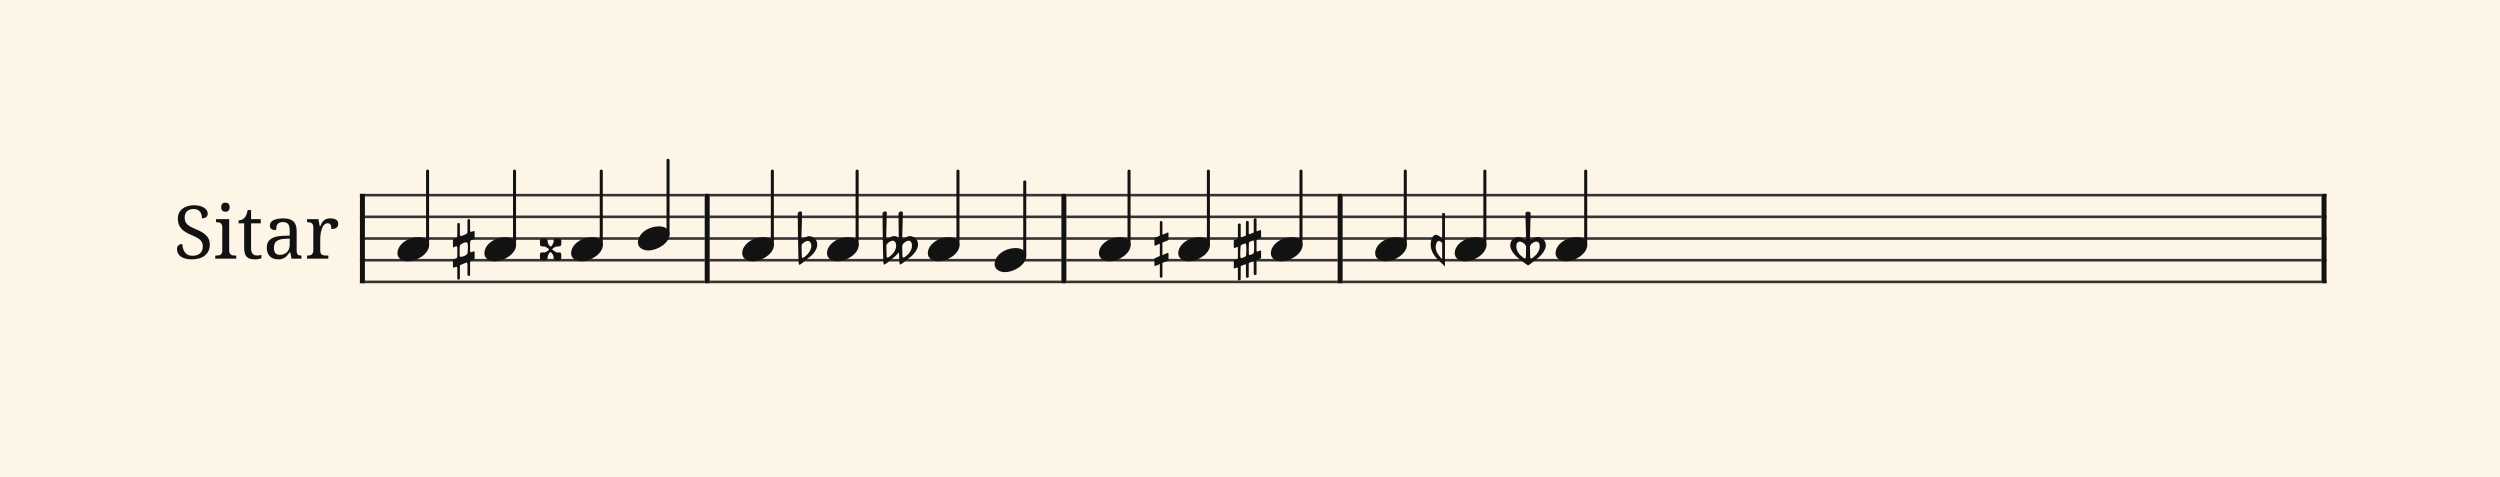 <svg xmlns="http://www.w3.org/2000/svg" version="1.1" xmlns:xlink="http://www.w3.org/1999/xlink" width="980" height="187" viewBox="0 0 980 187" shape-rendering="geometricPrecision" data-left="0" data-right="980" data-top="0" data-bottom="187"><g data-name="page" data-interval-between-stave-lines="8.5" data-font-color="#121212" data-left="0" data-right="980" data-top="0" data-bottom="187"><rect width="980" height="187" stroke="transparent" stroke-width="0.425" stroke-linejoin="" stroke-linecap="" fill="#FDF5E6" vector-effect="none" data-name="page-background" data-left="0" data-right="980" data-top="0" data-bottom="187"></rect><g data-name="pageWithoutBorder" data-left="0" data-right="980" data-top="62.815" data-bottom="111.00999999999999"><g data-name="measures" data-left="68" data-right="912" data-top="62.815" data-bottom="111.00999999999999" transform="translate(68, 0)"><g data-name="measure" ref-ids="measure-1,measure-1-1,line-1,every-measure-including-index-0,first-measure-including-index-0" pointer-events="painted" data-left="68" data-right="278.19499999999994" data-top="62.815" data-bottom="111.00999999999999"><g data-name="combinedInstrumentTitles" data-left="69.38" data-right="132.59" data-top="79.4299999999993" data-bottom="101.67"><path data-name="text" fill="#121212" d="M7.14 104.99L7.14 104.99Q5.73 104.99 4.65 104.70Q3.57 104.40 2.84 103.87Q2.12 103.34 1.75 102.59Q1.38 101.83 1.38 100.93L1.38 100.93Q1.38 100.05 1.93 99.52Q2.47 98.98 3.47 98.98L3.47 98.98Q3.51 99.89 3.75 100.72Q3.98 101.55 4.45 102.19Q4.91 102.82 5.63 103.20Q6.35 103.58 7.37 103.58L7.37 103.58Q9.31 103.58 10.41 102.64Q11.50 101.71 11.50 99.94L11.50 99.94Q11.50 99.15 11.27 98.54Q11.05 97.94 10.53 97.42Q10.00 96.91 9.15 96.44Q8.30 95.96 7.03 95.44L7.03 95.44Q5.69 94.89 4.68 94.26Q3.68 93.63 3.02 92.86Q2.36 92.10 2.03 91.15Q1.71 90.21 1.71 89.02L1.71 89.02Q1.71 87.78 2.18 86.80Q2.65 85.83 3.50 85.16Q4.35 84.49 5.50 84.14Q6.66 83.78 8.03 83.78L8.03 83.78Q9.33 83.78 10.33 84.05Q11.33 84.32 12.02 84.77Q12.71 85.22 13.07 85.81Q13.43 86.39 13.43 87.03L13.43 87.03Q13.43 87.96 12.82 88.43Q12.21 88.91 11.16 88.91L11.16 88.91Q11.16 88.23 11.00 87.57Q10.84 86.92 10.46 86.40Q10.08 85.89 9.45 85.56Q8.83 85.24 7.92 85.24L7.92 85.24Q7.08 85.24 6.43 85.47Q5.77 85.70 5.32 86.13Q4.87 86.56 4.63 87.17Q4.39 87.78 4.39 88.53L4.39 88.53Q4.39 89.39 4.61 90.04Q4.84 90.70 5.37 91.23Q5.90 91.76 6.76 92.23Q7.62 92.70 8.88 93.21L8.88 93.21Q10.15 93.73 11.14 94.31Q12.14 94.89 12.83 95.60Q13.52 96.32 13.89 97.20Q14.25 98.08 14.25 99.19L14.25 99.19Q14.25 100.56 13.75 101.64Q13.25 102.72 12.32 103.47Q11.39 104.22 10.08 104.61Q8.76 104.99 7.14 104.99ZM16.38 103.50L16.76 103.50Q17.24 103.50 17.67 103.43Q18.10 103.37 18.43 103.17Q18.75 102.98 18.94 102.59Q19.13 102.20 19.13 101.56L19.13 101.56L19.13 92.41Q19.13 91.77 18.94 91.38Q18.75 91.00 18.43 90.78Q18.10 90.57 17.67 90.50Q17.24 90.43 16.76 90.43L16.76 90.43L16.68 90.43L16.68 89.22L21.84 89.22L21.84 101.42Q21.84 102.10 22.03 102.51Q22.23 102.92 22.54 103.14Q22.86 103.36 23.30 103.43Q23.74 103.50 24.22 103.50L24.22 103.50L24.60 103.50L24.60 104.71L16.38 104.71L16.38 103.50ZM18.73 84.53L18.73 84.53Q18.73 84.02 18.85 83.69Q18.98 83.35 19.21 83.14Q19.43 82.92 19.73 82.84Q20.02 82.75 20.38 82.75L20.38 82.75Q20.72 82.75 21.01 82.84Q21.31 82.92 21.53 83.14Q21.75 83.35 21.88 83.69Q22.01 84.02 22.01 84.53L22.01 84.53Q22.01 85.04 21.88 85.38Q21.75 85.72 21.53 85.93Q21.31 86.14 21.01 86.23Q20.72 86.32 20.38 86.32L20.38 86.32Q20.02 86.32 19.73 86.23Q19.43 86.14 19.21 85.93Q18.98 85.72 18.85 85.38Q18.73 85.04 18.73 84.53ZM32.63 103.47L32.63 103.47Q33.15 103.47 33.58 103.41Q34.02 103.36 34.47 103.27L34.47 103.27L34.47 104.54Q34.29 104.63 33.99 104.71Q33.70 104.80 33.35 104.86Q33.01 104.92 32.63 104.96Q32.24 104.99 31.91 104.99L31.91 104.99Q30.81 104.99 30.01 104.76Q29.22 104.53 28.72 104.01Q28.21 103.48 27.96 102.62Q27.71 101.76 27.71 100.52L27.71 100.52L27.71 90.87L25.51 90.87L25.51 89.71Q26.04 89.71 26.66 89.50Q27.29 89.29 27.77 88.79L27.77 88.79Q28.26 88.26 28.57 87.52Q28.87 86.78 29.10 85.66L29.10 85.66L30.42 85.66L30.42 89.22L34.21 89.22L34.21 90.87L30.42 90.87L30.42 100.61Q30.42 102.09 31.02 102.78Q31.62 103.47 32.63 103.47ZM39.38 100.52L39.38 100.52Q39.38 101.88 39.96 102.55Q40.53 103.22 41.73 103.22L41.73 103.22Q42.60 103.22 43.31 102.93Q44.03 102.65 44.53 102.13Q45.03 101.61 45.30 100.86Q45.57 100.11 45.57 99.19L45.57 99.19L45.57 96.85L43.72 96.94Q42.49 96.99 41.66 97.24Q40.84 97.49 40.33 97.93Q39.82 98.38 39.60 99.02Q39.38 99.67 39.38 100.52ZM42.88 90.37L42.88 90.37Q42.05 90.37 41.54 90.61Q41.02 90.84 40.73 91.26Q40.44 91.69 40.34 92.27Q40.25 92.84 40.25 93.52L40.25 93.52Q39.05 93.52 38.42 93.11Q37.79 92.70 37.79 91.70L37.79 91.70Q37.79 90.95 38.20 90.43Q38.61 89.91 39.32 89.58Q40.03 89.25 40.98 89.09Q41.92 88.93 43.00 88.93L43.00 88.93Q44.32 88.93 45.31 89.20Q46.30 89.46 46.96 90.05Q47.63 90.64 47.96 91.59Q48.29 92.55 48.29 93.93L48.29 93.93L48.29 101.42Q48.29 102.03 48.39 102.43Q48.49 102.82 48.70 103.06Q48.91 103.30 49.26 103.40Q49.60 103.50 50.08 103.50L50.08 103.50L50.17 103.50L50.17 104.71L46.26 104.71L45.81 102.23L45.57 102.23Q45.11 102.83 44.69 103.34Q44.27 103.85 43.76 104.22Q43.25 104.58 42.61 104.79Q41.97 104.99 41.06 104.99L41.06 104.99Q40.10 104.99 39.28 104.72Q38.45 104.44 37.85 103.87Q37.25 103.30 36.92 102.43Q36.58 101.56 36.58 100.38L36.58 100.38Q36.58 98.08 38.21 96.96Q39.85 95.85 43.17 95.75L43.17 95.75L45.57 95.67L45.57 93.93Q45.57 93.15 45.48 92.50Q45.40 91.84 45.11 91.37Q44.83 90.90 44.30 90.64Q43.77 90.37 42.88 90.37ZM60.71 103.50L60.71 104.71L52.37 104.71L52.37 103.50L52.45 103.50Q52.95 103.50 53.38 103.43Q53.81 103.36 54.12 103.14Q54.44 102.92 54.63 102.51Q54.82 102.10 54.82 101.42L54.82 101.42L54.82 92.41Q54.82 91.77 54.63 91.38Q54.44 91.00 54.12 90.78Q53.79 90.57 53.36 90.50Q52.93 90.43 52.45 90.43L52.45 90.43L52.37 90.43L52.37 89.22L56.81 89.22L57.36 92.08L57.50 92.08Q57.79 91.43 58.08 90.86Q58.38 90.29 58.81 89.86Q59.24 89.43 59.87 89.18Q60.51 88.93 61.47 88.93L61.47 88.93Q63.05 88.93 63.82 89.49Q64.59 90.04 64.59 91.04L64.59 91.04Q64.59 91.49 64.44 91.87Q64.29 92.25 63.97 92.53Q63.64 92.80 63.13 92.95Q62.63 93.10 61.89 93.10L61.89 93.10Q61.89 91.90 61.55 91.37Q61.21 90.84 60.37 90.84L60.37 90.84Q59.83 90.84 59.41 91.14Q58.99 91.45 58.67 91.95Q58.35 92.45 58.13 93.10Q57.91 93.75 57.78 94.43Q57.64 95.12 57.59 95.79Q57.53 96.47 57.53 97.02L57.53 97.02L57.53 101.56Q57.53 102.20 57.72 102.59Q57.91 102.98 58.24 103.17Q58.56 103.37 58.99 103.43Q59.42 103.50 59.90 103.50L59.90 103.50L60.71 103.50Z" text-value="Sitar" vector-effect="none" ref-ids="instrument-title-1-1" pointer-events="painted" data-left="69.38" data-right="132.59" data-top="79.4299999999993" data-bottom="101.67" transform="translate(0, -3.32)"></path></g><g data-name="startBarLine" ref-ids="opening-barline-1" pointer-events="painted" data-left="141.09" data-right="143.04500000000002" data-top="75.99" data-bottom="111.00999999999999"><g data-name="stavesPiece" data-left="141.09" data-right="143.04500000000002" data-top="75.99" data-bottom="111.00999999999999"><g data-name="stavePiece" data-left="141.09" data-right="143.04500000000002" data-top="75.99" data-bottom="111.00999999999999"><path d="M 0 -0.51 L 1.955 -0.51 L 1.955 0.51 L 0 0.51 L 0 -0.51 M 0 7.99 L 1.955 7.99 L 1.955 9.01 L 0 9.01 L 0 7.99 M 0 16.49 L 1.955 16.49 L 1.955 17.51 L 0 17.51 L 0 16.49 M 0 24.99 L 1.955 24.99 L 1.955 26.01 L 0 26.01 L 0 24.99 M 0 33.49 L 1.955 33.49 L 1.955 34.51 L 0 34.51 L 0 33.49" fill="#343434" fill-rule="evenodd" vector-effect="none" data-left="141.09" data-right="143.04500000000002" data-top="75.99" data-bottom="111.00999999999999" transform="translate(73.09, 76.5)"></path></g></g><polyline points="73.09 75.99 75.045 75.99 75.045 111.01 73.09 111.01" fill="#121212" fill-rule="evenodd" vector-effect="none" data-left="141.09" data-right="143.04500000000002" data-top="75.99" data-bottom="111.00999999999999"></polyline></g><g data-name="voicesWithStaveLines" data-left="143.04500000000002" data-right="276.23999999999995" data-top="62.815" data-bottom="111.00999999999999"><g data-name="stavesPiece" data-left="143.04500000000002" data-right="276.23999999999995" data-top="75.99" data-bottom="111.00999999999999"><g data-name="stavePiece" ref-ids="stave-lines-1-1,stave-1,stave-1-1,stave-1-1-1,stave-in-all-measures-on-line-1-1,all-staves-in-measure-1" pointer-events="painted" data-left="141.09" data-right="278.19499999999994" data-top="75.99" data-bottom="111.00999999999999"><path d="M 0 -0.51 L 133.195 -0.51 L 133.195 0.51 L 0 0.51 L 0 -0.51 M 0 7.99 L 133.195 7.99 L 133.195 9.01 L 0 9.01 L 0 7.99 M 0 16.49 L 133.195 16.49 L 133.195 17.51 L 0 17.51 L 0 16.49 M 0 24.99 L 133.195 24.99 L 133.195 26.01 L 0 26.01 L 0 24.99 M 0 33.49 L 133.195 33.49 L 133.195 34.51 L 0 34.51 L 0 33.49" fill="#343434" fill-rule="evenodd" vector-effect="none" data-left="143.04500000000002" data-right="276.23999999999995" data-top="75.99" data-bottom="111.00999999999999" transform="translate(75.045, 76.5)"></path></g></g><g data-name="voices" data-left="143.04500000000002" data-right="276.23999999999995" data-top="62.815" data-bottom="109.6075"><g data-name="voicesBody" data-left="143.04500000000002" data-right="276.23999999999995" data-top="62.815" data-bottom="109.6075"><g data-name="keysForCrossStaveUnit" data-left="177.555" data-right="186.055" data-top="85.8925" data-bottom="109.6075" transform="translate(-4.42, 0)"><g data-name="keysOnStave" data-left="177.555" data-right="186.055" data-top="85.8925" data-bottom="109.6075"><g data-name="key" data-left="177.555" data-right="186.055" data-top="85.8925" data-bottom="109.6075"><g data-name="sharpKeyShape" ref-ids="note-key-1-1-1-2-1" pointer-events="painted" data-left="177.555" data-right="186.055" data-top="85.8925" data-bottom="109.6075"><path d="M 0.255 22.865 C 0.425 22.865 1.02 22.525 1.19 22.44 C 1.19 22.44 1.19 22.44 1.275 22.44 C 1.53 22.44 1.7 22.78 1.7 23.035 L 1.7 26.435 C 1.7 26.775 1.53 27.115 1.36 27.2 C 1.105 27.285 0.425 27.54 0.425 27.54 C 0.17 27.625 0 27.88 0 28.135 L 0 30.515 C 0 30.77 0.085 30.855 0.255 30.855 C 0.34 30.855 0.34 30.77 0.425 30.77 C 0.425 30.77 0.85 30.6 1.19 30.515 C 1.19 30.43 1.275 30.43 1.275 30.43 C 1.53 30.43 1.7 30.855 1.7 31.025 L 1.7 35.19 C 1.7 35.36 1.87 35.53 2.125 35.53 C 2.465 35.53 2.72 35.36 2.72 35.19 L 2.72 30.43 C 2.72 30.005 2.89 29.75 3.06 29.75 L 5.1 28.9 C 5.185 28.9 5.27 28.815 5.27 28.815 C 5.525 28.815 5.695 29.24 5.695 29.41 L 5.695 33.66 C 5.695 33.915 5.95 34.085 6.12 34.085 C 6.545 34.085 6.715 33.915 6.715 33.66 L 6.715 28.9 C 6.715 28.56 6.885 28.22 7.14 28.05 C 7.31 27.965 8.075 27.71 8.075 27.71 C 8.33 27.625 8.5 27.37 8.5 27.115 L 8.5 24.735 C 8.5 24.565 8.33 24.48 8.245 24.48 C 8.16 24.48 8.16 24.48 8.075 24.48 L 7.14 24.82 C 6.97 24.82 6.715 24.65 6.715 24.225 L 6.715 21.08 C 6.715 20.825 6.885 20.145 7.14 20.06 L 8.075 19.72 C 8.33 19.635 8.5 19.38 8.5 19.125 L 8.5 16.745 C 8.5 16.575 8.33 16.49 8.245 16.49 C 8.16 16.49 8.16 16.49 8.075 16.49 C 8.075 16.49 7.395 16.745 7.225 16.83 C 6.97 16.83 6.715 16.66 6.715 16.32 L 6.715 12.24 C 6.715 11.985 6.545 11.815 6.29 11.815 C 5.95 11.815 5.695 11.985 5.695 12.24 L 5.695 16.66 C 5.695 17 5.61 17.425 5.27 17.595 C 4.845 17.85 3.74 18.36 3.145 18.445 C 2.805 18.445 2.72 18.02 2.72 17.765 L 2.72 13.685 C 2.72 13.515 2.465 13.345 2.21 13.345 C 1.87 13.345 1.7 13.515 1.7 13.685 L 1.7 18.275 C 1.7 18.785 1.53 19.125 1.275 19.21 C 1.105 19.295 0.425 19.55 0.425 19.55 C 0.17 19.635 0 19.89 0 20.145 L 0 22.525 C 0 22.78 0.085 22.865 0.255 22.865 Z M 2.635 24.735 C 2.635 23.715 2.635 22.525 2.72 22.27 C 2.805 21.675 4.335 20.91 5.185 20.91 C 5.44 20.91 5.61 20.995 5.695 21.165 C 5.78 21.335 5.865 22.185 5.865 23.12 C 5.865 23.97 5.78 24.99 5.695 25.245 C 5.525 25.925 3.91 26.605 3.145 26.605 C 2.89 26.605 2.72 26.52 2.72 26.435 C 2.635 26.35 2.635 25.585 2.635 24.735 Z" fill="#121212" fill-rule="evenodd" vector-effect="none" data-left="177.555" data-right="186.055" data-top="85.8925" data-bottom="109.6075" transform="translate(113.975, 74.078)"></path></g></g></g></g><g data-name="keysForCrossStaveUnit" data-left="211.64" data-right="220.05499999999998" data-top="93.5" data-bottom="102.08500000000001" transform="translate(-4.42, 0)"><g data-name="keysOnStave" data-left="211.64" data-right="220.05499999999998" data-top="93.5" data-bottom="102.08500000000001"><g data-name="key" data-left="211.64" data-right="220.05499999999998" data-top="93.5" data-bottom="102.08500000000001"><g data-name="doubleSharpKeyShape" ref-ids="note-key-1-1-1-3-1" pointer-events="painted" data-left="211.64" data-right="220.05499999999998" data-top="93.5" data-bottom="102.08500000000001"><path d="M 0 11.22 C 0 11.815 0.085 12.41 0.17 12.495 C 0.425 12.665 0.935 12.835 1.53 12.835 C 2.04 12.835 2.55 12.75 2.805 12.495 C 2.975 12.325 3.06 11.73 3.06 11.22 C 3.06 11.135 3.06 11.05 3.145 11.05 C 3.315 10.54 3.74 9.605 4.165 9.605 C 4.59 9.605 5.185 10.71 5.355 11.22 C 5.355 11.815 5.355 12.41 5.525 12.495 C 5.78 12.665 6.29 12.835 6.885 12.835 C 8.16 12.835 8.415 12.495 8.415 11.22 C 8.415 10.71 8.33 10.03 8.16 9.86 C 7.99 9.69 7.395 9.69 6.8 9.69 L 6.46 9.69 C 6.12 9.435 4.845 8.755 4.845 8.5 C 4.845 8.075 5.95 7.565 6.46 7.395 C 6.63 7.395 6.715 7.395 6.885 7.395 C 7.395 7.395 7.905 7.31 8.16 7.055 C 8.33 6.885 8.415 6.375 8.415 5.865 C 8.415 4.42 8.33 4.25 6.885 4.25 C 6.29 4.25 5.695 4.335 5.525 4.505 C 5.355 4.59 5.355 5.185 5.355 5.78 C 5.185 6.205 4.59 7.395 4.25 7.395 C 3.74 7.395 3.23 6.29 3.06 5.78 C 3.06 5.27 2.975 4.59 2.805 4.505 C 2.635 4.335 2.125 4.25 1.53 4.25 C 1.02 4.25 0.34 4.335 0.17 4.505 C 0.085 4.59 0 5.1 0 5.78 C 0 6.375 0.085 6.97 0.17 7.055 C 0.425 7.31 1.02 7.395 1.615 7.395 C 1.7 7.395 1.87 7.395 1.955 7.395 C 2.295 7.565 3.57 8.245 3.57 8.5 C 3.57 8.925 2.465 9.52 1.955 9.69 L 1.615 9.69 C 1.02 9.69 0.34 9.69 0.17 9.86 C 0.085 10.03 0 10.54 0 11.22 Z" fill="#121212" fill-rule="evenodd" vector-effect="none" data-left="211.64" data-right="220.05499999999998" data-top="93.5" data-bottom="102.08500000000001" transform="translate(148.06, 89.25)"></path></g></g></g></g><g data-name="crossStaveUnit" data-left="155.79500000000002" data-right="168.20499999999998" data-top="67.065" data-bottom="102.425"><g data-name="crossVoiceUnitOnOneStave" data-left="155.79500000000002" data-right="168.20499999999998" data-top="67.065" data-bottom="102.425"><g data-name="singleUnit" ref-ids="all-units,all-units-on-line-1,unit-1-1-1-1,voice-1,voice-1-1,voice-1-1-1,voice-1-1-1-1,voice-in-measure-on-all-staves-1-1-1,voice-in-all-measures-and-on-all-staves-on-line-1-1" pointer-events="painted" data-left="155.79500000000002" data-right="168.20499999999998" data-top="67.065" data-bottom="102.425"><g data-name="singleUnitBodyParts" ref-ids="unit-1-1-1-1" pointer-events="painted" data-left="155.79500000000002" data-right="168.20499999999998" data-top="92.99" data-bottom="102.425"><g data-name="singleUnitBody" data-left="155.79500000000002" data-right="168.20499999999998" data-top="92.99" data-bottom="102.425"><g data-name="noteBody" ref-ids="note-1-1-1-1-1,note-with-index-1-1-1-1-1" pointer-events="painted" data-left="155.79500000000002" data-right="168.20499999999998" data-top="92.99" data-bottom="102.425"><path d="M 0 10.965 C 0 12.92 1.785 14.11 4.08 14.11 C 7.82 14.11 12.41 11.05 12.41 7.82 C 12.41 5.865 10.71 4.675 8.33 4.675 C 3.74 4.675 0 7.735 0 10.965 Z" fill="#121212" fill-rule="evenodd" vector-effect="none" data-left="155.79500000000002" data-right="168.20499999999998" data-top="92.99" data-bottom="102.425" transform="translate(87.795, 88.315)"></path></g></g></g><line data-name="stem" x1="99.61" y1="67.065" x2="99.61" y2="96.05" stroke="#121212" stroke-width="1.19" stroke-linejoin="round" stroke-linecap="round" stroke-dasharray="" vector-effect="none" ref-ids="stem-1-1-1-1" pointer-events="painted" data-left="167.61" data-right="167.61" data-top="67.065" data-bottom="96.05"></line></g></g></g><g data-name="crossStaveUnit" data-left="189.88" data-right="202.29" data-top="67.065" data-bottom="102.425" transform="translate(-4.42, 0)"><g data-name="crossVoiceUnitOnOneStave" data-left="189.88" data-right="202.29" data-top="67.065" data-bottom="102.425"><g data-name="singleUnit" ref-ids="all-units,all-units-on-line-1,unit-1-1-1-2,voice-1,voice-1-1,voice-1-1-1,voice-1-1-1-1,voice-in-measure-on-all-staves-1-1-1,voice-in-all-measures-and-on-all-staves-on-line-1-1" pointer-events="painted" data-left="189.88" data-right="202.29" data-top="67.065" data-bottom="102.425" transform="translate(3.825, 0)"><g data-name="singleUnitBodyParts" ref-ids="unit-1-1-1-2" pointer-events="painted" data-left="189.88" data-right="202.29" data-top="92.99" data-bottom="102.425"><g data-name="singleUnitBody" data-left="189.88" data-right="202.29" data-top="92.99" data-bottom="102.425"><g data-name="noteBody" ref-ids="note-1-1-1-2-1,note-with-index-1-1-1-2-1" pointer-events="painted" data-left="189.88" data-right="202.29" data-top="92.99" data-bottom="102.425"><path d="M 0 10.965 C 0 12.92 1.785 14.11 4.08 14.11 C 7.82 14.11 12.41 11.05 12.41 7.82 C 12.41 5.865 10.71 4.675 8.33 4.675 C 3.74 4.675 0 7.735 0 10.965 Z" fill="#121212" fill-rule="evenodd" vector-effect="none" data-left="189.88" data-right="202.29" data-top="92.99" data-bottom="102.425" transform="translate(122.475, 88.315)"></path></g></g></g><line data-name="stem" x1="134.29" y1="67.065" x2="134.29" y2="96.05" stroke="#121212" stroke-width="1.19" stroke-linejoin="round" stroke-linecap="round" stroke-dasharray="" vector-effect="none" ref-ids="stem-1-1-1-2" pointer-events="painted" data-left="201.695" data-right="201.695" data-top="67.065" data-bottom="96.05"></line></g></g></g><g data-name="crossStaveUnit" data-left="223.87999999999997" data-right="236.28999999999996" data-top="67.065" data-bottom="102.425" transform="translate(-4.42, 0)"><g data-name="crossVoiceUnitOnOneStave" data-left="223.87999999999997" data-right="236.28999999999996" data-top="67.065" data-bottom="102.425"><g data-name="singleUnit" ref-ids="all-units,all-units-on-line-1,unit-1-1-1-3,voice-1,voice-1-1,voice-1-1-1,voice-1-1-1-1,voice-in-measure-on-all-staves-1-1-1,voice-in-all-measures-and-on-all-staves-on-line-1-1" pointer-events="painted" data-left="223.87999999999997" data-right="236.28999999999996" data-top="67.065" data-bottom="102.425" transform="translate(3.825, 0)"><g data-name="singleUnitBodyParts" ref-ids="unit-1-1-1-3" pointer-events="painted" data-left="223.87999999999997" data-right="236.28999999999996" data-top="92.99" data-bottom="102.425"><g data-name="singleUnitBody" data-left="223.87999999999997" data-right="236.28999999999996" data-top="92.99" data-bottom="102.425"><g data-name="noteBody" ref-ids="note-1-1-1-3-1,note-with-index-1-1-1-3-1" pointer-events="painted" data-left="223.87999999999997" data-right="236.28999999999996" data-top="92.99" data-bottom="102.425"><path d="M 0 10.965 C 0 12.92 1.785 14.11 4.08 14.11 C 7.82 14.11 12.41 11.05 12.41 7.82 C 12.41 5.865 10.71 4.675 8.33 4.675 C 3.74 4.675 0 7.735 0 10.965 Z" fill="#121212" fill-rule="evenodd" vector-effect="none" data-left="223.87999999999997" data-right="236.28999999999996" data-top="92.99" data-bottom="102.425" transform="translate(156.475, 88.315)"></path></g></g></g><line data-name="stem" x1="168.29" y1="67.065" x2="168.29" y2="96.05" stroke="#121212" stroke-width="1.19" stroke-linejoin="round" stroke-linecap="round" stroke-dasharray="" vector-effect="none" ref-ids="stem-1-1-1-3" pointer-events="painted" data-left="235.69499999999996" data-right="235.69499999999996" data-top="67.065" data-bottom="96.05"></line></g></g></g><g data-name="crossStaveUnit" data-left="250.05999999999997" data-right="262.46999999999997" data-top="62.815" data-bottom="98.175"><g data-name="crossVoiceUnitOnOneStave" data-left="250.05999999999997" data-right="262.46999999999997" data-top="62.815" data-bottom="98.175"><g data-name="singleUnit" ref-ids="all-units,all-units-on-line-1,unit-1-1-1-4,voice-1,voice-1-1,voice-1-1-1,voice-1-1-1-1,voice-in-measure-on-all-staves-1-1-1,voice-in-all-measures-and-on-all-staves-on-line-1-1" pointer-events="painted" data-left="250.05999999999997" data-right="262.46999999999997" data-top="62.815" data-bottom="98.175"><g data-name="singleUnitBodyParts" ref-ids="unit-1-1-1-4" pointer-events="painted" data-left="250.05999999999997" data-right="262.46999999999997" data-top="88.74" data-bottom="98.175"><g data-name="singleUnitBody" data-left="250.05999999999997" data-right="262.46999999999997" data-top="88.74" data-bottom="98.175"><g data-name="noteBody" ref-ids="note-1-1-1-4-1,note-with-index-1-1-1-4-1" pointer-events="painted" data-left="250.05999999999997" data-right="262.46999999999997" data-top="88.74" data-bottom="98.175"><path d="M 0 10.965 C 0 12.92 1.785 14.11 4.08 14.11 C 7.82 14.11 12.41 11.05 12.41 7.82 C 12.41 5.865 10.71 4.675 8.33 4.675 C 3.74 4.675 0 7.735 0 10.965 Z" fill="#121212" fill-rule="evenodd" vector-effect="none" data-left="250.05999999999997" data-right="262.46999999999997" data-top="88.74" data-bottom="98.175" transform="translate(182.06, 84.065)"></path></g></g></g><line data-name="stem" x1="193.875" y1="62.815" x2="193.875" y2="91.8" stroke="#121212" stroke-width="1.19" stroke-linejoin="round" stroke-linecap="round" stroke-dasharray="" vector-effect="none" ref-ids="stem-1-1-1-4" pointer-events="painted" data-left="261.875" data-right="261.875" data-top="62.815" data-bottom="91.8"></line></g></g></g></g></g></g><g data-name="barLine" ref-ids="closing-barline-1" pointer-events="painted" data-left="276.23999999999995" data-right="278.19499999999994" data-top="75.99" data-bottom="111.00999999999999"><g data-name="stavesPiece" data-left="276.23999999999995" data-right="278.19499999999994" data-top="75.99" data-bottom="111.00999999999999"><g data-name="stavePiece" data-left="276.23999999999995" data-right="278.19499999999994" data-top="75.99" data-bottom="111.00999999999999"><path d="M 0 -0.51 L 1.955 -0.51 L 1.955 0.51 L 0 0.51 L 0 -0.51 M 0 7.99 L 1.955 7.99 L 1.955 9.01 L 0 9.01 L 0 7.99 M 0 16.49 L 1.955 16.49 L 1.955 17.51 L 0 17.51 L 0 16.49 M 0 24.99 L 1.955 24.99 L 1.955 26.01 L 0 26.01 L 0 24.99 M 0 33.49 L 1.955 33.49 L 1.955 34.51 L 0 34.51 L 0 33.49" fill="#343434" fill-rule="evenodd" vector-effect="none" data-left="276.23999999999995" data-right="278.19499999999994" data-top="75.99" data-bottom="111.00999999999999" transform="translate(208.24, 76.5)"></path></g></g><polyline points="210.195 75.99 208.24 75.99 208.24 111.01 210.195 111.01" fill="#121212" fill-rule="evenodd" vector-effect="none" data-left="276.23999999999995" data-right="278.19499999999994" data-top="75.99" data-bottom="111.00999999999999"></polyline></g></g><g data-name="measure" ref-ids="measure-2,measure-1-2,line-1,every-measure,every-measure-including-index-0" pointer-events="painted" data-left="278.19499999999994" data-right="418.02000000000004" data-top="67.065" data-bottom="111.00999999999999"><g data-name="voicesWithStaveLines" data-left="278.19499999999994" data-right="416.06500000000005" data-top="67.065" data-bottom="111.00999999999999"><g data-name="stavesPiece" data-left="278.19499999999994" data-right="416.06500000000005" data-top="75.99" data-bottom="111.00999999999999"><g data-name="stavePiece" ref-ids="stave-lines-2-1,stave-1,stave-2-1,stave-1-2-1,stave-in-all-measures-on-line-1-1,all-staves-in-measure-2" pointer-events="painted" data-left="278.19499999999994" data-right="418.02000000000004" data-top="75.99" data-bottom="111.00999999999999"><path d="M 0 -0.51 L 137.87 -0.51 L 137.87 0.51 L 0 0.51 L 0 -0.51 M 0 7.99 L 137.87 7.99 L 137.87 9.01 L 0 9.01 L 0 7.99 M 0 16.49 L 137.87 16.49 L 137.87 17.51 L 0 17.51 L 0 16.49 M 0 24.99 L 137.87 24.99 L 137.87 26.01 L 0 26.01 L 0 24.99 M 0 33.49 L 137.87 33.49 L 137.87 34.51 L 0 34.51 L 0 33.49" fill="#343434" fill-rule="evenodd" vector-effect="none" data-left="278.19499999999994" data-right="416.06500000000005" data-top="75.99" data-bottom="111.00999999999999" transform="translate(210.195, 76.5)"></path></g></g><g data-name="voices" data-left="278.19499999999994" data-right="416.06500000000005" data-top="67.065" data-bottom="106.675"><g data-name="voicesBody" data-left="278.19499999999994" data-right="416.06500000000005" data-top="67.065" data-bottom="106.675"><g data-name="keysForCrossStaveUnit" data-left="312.7049999999999" data-right="320.35499999999996" data-top="82.875" data-bottom="103.785" transform="translate(-4.42, 0)"><g data-name="keysOnStave" data-left="312.7049999999999" data-right="320.35499999999996" data-top="82.875" data-bottom="103.785"><g data-name="key" data-left="312.7049999999999" data-right="320.35499999999996" data-top="82.875" data-bottom="103.785"><g data-name="flatKeyShape" ref-ids="note-key-2-1-1-2-1" pointer-events="painted" data-left="312.7049999999999" data-right="320.35499999999996" data-top="82.875" data-bottom="103.785"><path d="M 0.425 26.69 C 0.51 26.775 0.595 26.86 0.68 26.86 C 0.85 26.86 0.935 26.775 0.935 26.775 C 1.955 26.18 2.72 25.245 3.57 24.65 C 6.63 22.61 7.65 20.485 7.65 18.955 C 7.65 17 6.205 15.81 4.59 15.64 C 4.08 15.64 3.23 15.98 2.72 16.235 C 2.55 16.405 2.21 16.745 2.04 16.745 C 1.955 16.745 1.87 16.745 1.87 16.66 C 1.615 16.575 1.445 16.32 1.445 16.15 C 1.53 15.385 1.7 7.225 1.7 6.545 C 1.7 6.12 1.36 5.95 1.02 5.95 C 0.595 5.95 0 6.29 0 6.885 C 0 6.885 0.17 26.35 0.425 26.69 Z M 1.53 19.125 C 1.785 18.445 3.145 17.51 3.91 17.51 C 4.93 17.51 5.355 18.615 5.355 19.465 C 5.355 21.25 3.74 23.12 2.295 24.055 C 2.21 24.14 2.04 24.14 1.955 24.14 C 1.7 24.14 1.615 23.8 1.615 23.63 C 1.615 23.63 1.53 21.59 1.53 20.23 C 1.53 19.72 1.53 19.295 1.53 19.125 Z" fill="#121212" fill-rule="evenodd" vector-effect="none" data-left="312.7049999999999" data-right="320.35499999999996" data-top="82.875" data-bottom="103.785" transform="translate(249.125, 76.925)"></path></g></g></g></g><g data-name="keysForCrossStaveUnit" data-left="345.94" data-right="359.88" data-top="82.875" data-bottom="103.69999999999999" transform="translate(-4.42, 0)"><g data-name="keysOnStave" data-left="345.94" data-right="359.88" data-top="82.875" data-bottom="103.69999999999999"><g data-name="key" data-left="345.94" data-right="359.88" data-top="82.875" data-bottom="103.69999999999999"><g data-name="doubleFlatKeyShape" ref-ids="note-key-2-1-1-3-1" pointer-events="painted" data-left="345.94" data-right="359.88" data-top="82.875" data-bottom="103.69999999999999"><path d="M 0.425 26.605 C 0.51 26.69 0.595 26.775 0.68 26.775 C 0.85 26.775 0.935 26.69 0.935 26.69 C 1.955 26.18 2.805 25.16 3.57 24.65 C 4.845 23.715 5.78 22.78 6.46 22.015 C 6.545 24.565 6.63 26.52 6.715 26.605 C 6.8 26.69 6.885 26.775 6.97 26.775 C 7.055 26.775 7.14 26.69 7.14 26.69 C 8.245 26.18 9.01 25.16 9.86 24.65 C 12.92 22.525 13.94 20.4 13.94 18.87 C 13.94 17 12.495 15.725 10.88 15.64 L 10.71 15.64 C 10.03 15.64 9.605 15.895 9.095 16.235 C 8.84 16.32 8.585 16.66 8.245 16.66 C 8.16 16.66 8.16 16.66 8.075 16.66 C 7.82 16.575 7.735 16.32 7.735 16.065 C 7.735 15.3 7.99 7.14 7.99 6.46 C 7.99 6.12 7.65 5.95 7.31 5.95 C 6.885 5.95 6.29 6.29 6.29 6.8 C 6.29 6.8 6.29 11.475 6.375 16.235 C 5.865 15.895 5.27 15.64 4.59 15.64 L 4.42 15.64 C 3.74 15.64 3.4 15.895 2.805 16.235 C 2.55 16.32 2.295 16.66 2.04 16.66 C 1.955 16.66 1.87 16.66 1.87 16.66 C 1.615 16.575 1.445 16.32 1.445 16.065 C 1.445 15.3 1.7 7.14 1.7 6.46 C 1.7 6.12 1.36 5.95 1.02 5.95 C 0.595 5.95 0 6.29 0 6.8 C 0 6.8 0.17 26.265 0.425 26.605 Z M 1.53 19.125 C 1.785 18.445 3.145 17.425 3.995 17.425 C 5.015 17.425 5.355 18.53 5.355 19.38 C 5.355 21.335 3.825 23.035 2.295 23.97 C 2.21 24.055 2.04 24.055 1.955 24.055 C 1.7 24.055 1.615 23.715 1.615 23.545 C 1.615 23.545 1.53 21.505 1.53 20.23 C 1.53 19.635 1.53 19.21 1.53 19.125 Z M 7.735 19.89 C 7.735 19.55 7.735 19.21 7.82 19.125 C 7.99 18.445 9.435 17.425 10.2 17.425 C 10.54 17.425 10.88 17.51 11.05 17.765 C 11.39 18.19 11.56 18.7 11.56 19.38 C 11.56 21.335 10.03 23.035 8.5 23.97 C 8.415 24.055 8.33 24.055 8.245 24.055 C 7.99 24.055 7.82 23.715 7.82 23.545 C 7.82 23.545 7.735 21.165 7.735 19.89 Z" fill="#121212" fill-rule="evenodd" vector-effect="none" data-left="345.94" data-right="359.88" data-top="82.875" data-bottom="103.69999999999999" transform="translate(282.36, 76.925)"></path></g></g></g></g><g data-name="crossStaveUnit" data-left="290.94499999999994" data-right="303.35499999999996" data-top="67.065" data-bottom="102.425"><g data-name="crossVoiceUnitOnOneStave" data-left="290.94499999999994" data-right="303.35499999999996" data-top="67.065" data-bottom="102.425"><g data-name="singleUnit" ref-ids="all-units,all-units-on-line-1,unit-2-1-1-1,voice-1,voice-1-1,voice-2-1-1,voice-1-2-1-1,voice-in-measure-on-all-staves-1-2-1,voice-in-all-measures-and-on-all-staves-on-line-1-1" pointer-events="painted" data-left="290.94499999999994" data-right="303.35499999999996" data-top="67.065" data-bottom="102.425"><g data-name="singleUnitBodyParts" ref-ids="unit-2-1-1-1" pointer-events="painted" data-left="290.94499999999994" data-right="303.35499999999996" data-top="92.99" data-bottom="102.425"><g data-name="singleUnitBody" data-left="290.94499999999994" data-right="303.35499999999996" data-top="92.99" data-bottom="102.425"><g data-name="noteBody" ref-ids="note-2-1-1-1-1,note-with-index-2-1-1-1-1" pointer-events="painted" data-left="290.94499999999994" data-right="303.35499999999996" data-top="92.99" data-bottom="102.425"><path d="M 0 10.965 C 0 12.92 1.785 14.11 4.08 14.11 C 7.82 14.11 12.41 11.05 12.41 7.82 C 12.41 5.865 10.71 4.675 8.33 4.675 C 3.74 4.675 0 7.735 0 10.965 Z" fill="#121212" fill-rule="evenodd" vector-effect="none" data-left="290.94499999999994" data-right="303.35499999999996" data-top="92.99" data-bottom="102.425" transform="translate(222.945, 88.315)"></path></g></g></g><line data-name="stem" x1="234.76" y1="67.065" x2="234.76" y2="96.05" stroke="#121212" stroke-width="1.19" stroke-linejoin="round" stroke-linecap="round" stroke-dasharray="" vector-effect="none" ref-ids="stem-2-1-1-1" pointer-events="painted" data-left="302.76" data-right="302.76" data-top="67.065" data-bottom="96.05"></line></g></g></g><g data-name="crossStaveUnit" data-left="324.17999999999995" data-right="336.59" data-top="67.065" data-bottom="102.425" transform="translate(-4.42, 0)"><g data-name="crossVoiceUnitOnOneStave" data-left="324.17999999999995" data-right="336.59" data-top="67.065" data-bottom="102.425"><g data-name="singleUnit" ref-ids="all-units,all-units-on-line-1,unit-2-1-1-2,voice-1,voice-1-1,voice-2-1-1,voice-1-2-1-1,voice-in-measure-on-all-staves-1-2-1,voice-in-all-measures-and-on-all-staves-on-line-1-1" pointer-events="painted" data-left="324.17999999999995" data-right="336.59" data-top="67.065" data-bottom="102.425" transform="translate(3.825, 0)"><g data-name="singleUnitBodyParts" ref-ids="unit-2-1-1-2" pointer-events="painted" data-left="324.17999999999995" data-right="336.59" data-top="92.99" data-bottom="102.425"><g data-name="singleUnitBody" data-left="324.17999999999995" data-right="336.59" data-top="92.99" data-bottom="102.425"><g data-name="noteBody" ref-ids="note-2-1-1-2-1,note-with-index-2-1-1-2-1" pointer-events="painted" data-left="324.17999999999995" data-right="336.59" data-top="92.99" data-bottom="102.425"><path d="M 0 10.965 C 0 12.92 1.785 14.11 4.08 14.11 C 7.82 14.11 12.41 11.05 12.41 7.82 C 12.41 5.865 10.71 4.675 8.33 4.675 C 3.74 4.675 0 7.735 0 10.965 Z" fill="#121212" fill-rule="evenodd" vector-effect="none" data-left="324.17999999999995" data-right="336.59" data-top="92.99" data-bottom="102.425" transform="translate(256.775, 88.315)"></path></g></g></g><line data-name="stem" x1="268.59" y1="67.065" x2="268.59" y2="96.05" stroke="#121212" stroke-width="1.19" stroke-linejoin="round" stroke-linecap="round" stroke-dasharray="" vector-effect="none" ref-ids="stem-2-1-1-2" pointer-events="painted" data-left="335.99499999999995" data-right="335.99499999999995" data-top="67.065" data-bottom="96.05"></line></g></g></g><g data-name="crossStaveUnit" data-left="363.705" data-right="376.115" data-top="67.065" data-bottom="102.425" transform="translate(-4.42, 0)"><g data-name="crossVoiceUnitOnOneStave" data-left="363.705" data-right="376.115" data-top="67.065" data-bottom="102.425"><g data-name="singleUnit" ref-ids="all-units,all-units-on-line-1,unit-2-1-1-3,voice-1,voice-1-1,voice-2-1-1,voice-1-2-1-1,voice-in-measure-on-all-staves-1-2-1,voice-in-all-measures-and-on-all-staves-on-line-1-1" pointer-events="painted" data-left="363.705" data-right="376.115" data-top="67.065" data-bottom="102.425" transform="translate(3.825, 0)"><g data-name="singleUnitBodyParts" ref-ids="unit-2-1-1-3" pointer-events="painted" data-left="363.705" data-right="376.115" data-top="92.99" data-bottom="102.425"><g data-name="singleUnitBody" data-left="363.705" data-right="376.115" data-top="92.99" data-bottom="102.425"><g data-name="noteBody" ref-ids="note-2-1-1-3-1,note-with-index-2-1-1-3-1" pointer-events="painted" data-left="363.705" data-right="376.115" data-top="92.99" data-bottom="102.425"><path d="M 0 10.965 C 0 12.92 1.785 14.11 4.08 14.11 C 7.82 14.11 12.41 11.05 12.41 7.82 C 12.41 5.865 10.71 4.675 8.33 4.675 C 3.74 4.675 0 7.735 0 10.965 Z" fill="#121212" fill-rule="evenodd" vector-effect="none" data-left="363.705" data-right="376.115" data-top="92.99" data-bottom="102.425" transform="translate(296.3, 88.315)"></path></g></g></g><line data-name="stem" x1="308.115" y1="67.065" x2="308.115" y2="96.05" stroke="#121212" stroke-width="1.19" stroke-linejoin="round" stroke-linecap="round" stroke-dasharray="" vector-effect="none" ref-ids="stem-2-1-1-3" pointer-events="painted" data-left="375.52" data-right="375.52" data-top="67.065" data-bottom="96.05"></line></g></g></g><g data-name="crossStaveUnit" data-left="389.885" data-right="402.295" data-top="71.315" data-bottom="106.675"><g data-name="crossVoiceUnitOnOneStave" data-left="389.885" data-right="402.295" data-top="71.315" data-bottom="106.675"><g data-name="singleUnit" ref-ids="all-units,all-units-on-line-1,unit-2-1-1-4,voice-1,voice-1-1,voice-2-1-1,voice-1-2-1-1,voice-in-measure-on-all-staves-1-2-1,voice-in-all-measures-and-on-all-staves-on-line-1-1" pointer-events="painted" data-left="389.885" data-right="402.295" data-top="71.315" data-bottom="106.675"><g data-name="singleUnitBodyParts" ref-ids="unit-2-1-1-4" pointer-events="painted" data-left="389.885" data-right="402.295" data-top="97.24" data-bottom="106.675"><g data-name="singleUnitBody" data-left="389.885" data-right="402.295" data-top="97.24" data-bottom="106.675"><g data-name="noteBody" ref-ids="note-2-1-1-4-1,note-with-index-2-1-1-4-1" pointer-events="painted" data-left="389.885" data-right="402.295" data-top="97.24" data-bottom="106.675"><path d="M 0 10.965 C 0 12.92 1.785 14.11 4.08 14.11 C 7.82 14.11 12.41 11.05 12.41 7.82 C 12.41 5.865 10.71 4.675 8.33 4.675 C 3.74 4.675 0 7.735 0 10.965 Z" fill="#121212" fill-rule="evenodd" vector-effect="none" data-left="389.885" data-right="402.295" data-top="97.24" data-bottom="106.675" transform="translate(321.885, 92.565)"></path></g></g></g><line data-name="stem" x1="333.7" y1="71.315" x2="333.7" y2="100.3" stroke="#121212" stroke-width="1.19" stroke-linejoin="round" stroke-linecap="round" stroke-dasharray="" vector-effect="none" ref-ids="stem-2-1-1-4" pointer-events="painted" data-left="401.7" data-right="401.7" data-top="71.315" data-bottom="100.3"></line></g></g></g></g></g></g><g data-name="barLine" ref-ids="closing-barline-2" pointer-events="painted" data-left="416.06500000000005" data-right="418.02000000000004" data-top="75.99" data-bottom="111.00999999999999"><g data-name="stavesPiece" data-left="416.06500000000005" data-right="418.02000000000004" data-top="75.99" data-bottom="111.00999999999999"><g data-name="stavePiece" data-left="416.06500000000005" data-right="418.02000000000004" data-top="75.99" data-bottom="111.00999999999999"><path d="M 0 -0.51 L 1.955 -0.51 L 1.955 0.51 L 0 0.51 L 0 -0.51 M 0 7.99 L 1.955 7.99 L 1.955 9.01 L 0 9.01 L 0 7.99 M 0 16.49 L 1.955 16.49 L 1.955 17.51 L 0 17.51 L 0 16.49 M 0 24.99 L 1.955 24.99 L 1.955 26.01 L 0 26.01 L 0 24.99 M 0 33.49 L 1.955 33.49 L 1.955 34.51 L 0 34.51 L 0 33.49" fill="#343434" fill-rule="evenodd" vector-effect="none" data-left="416.06500000000005" data-right="418.02000000000004" data-top="75.99" data-bottom="111.00999999999999" transform="translate(348.065, 76.5)"></path></g></g><polyline points="350.02 75.99 348.065 75.99 348.065 111.01 350.02 111.01" fill="#121212" fill-rule="evenodd" vector-effect="none" data-left="416.06500000000005" data-right="418.02000000000004" data-top="75.99" data-bottom="111.00999999999999"></polyline></g></g><g data-name="measure" ref-ids="measure-3,measure-1-3,line-1,every-measure,every-measure-including-index-0" pointer-events="painted" data-left="418.02000000000004" data-right="526.3100000000001" data-top="67.065" data-bottom="111.00999999999999"><g data-name="voicesWithStaveLines" data-left="418.02000000000004" data-right="524.355" data-top="67.065" data-bottom="111.00999999999999"><g data-name="stavesPiece" data-left="418.02000000000004" data-right="524.355" data-top="75.99" data-bottom="111.00999999999999"><g data-name="stavePiece" ref-ids="stave-lines-3-1,stave-1,stave-3-1,stave-1-3-1,stave-in-all-measures-on-line-1-1,all-staves-in-measure-3" pointer-events="painted" data-left="418.02000000000004" data-right="526.3100000000001" data-top="75.99" data-bottom="111.00999999999999"><path d="M 0 -0.51 L 106.335 -0.51 L 106.335 0.51 L 0 0.51 L 0 -0.51 M 0 7.99 L 106.335 7.99 L 106.335 9.01 L 0 9.01 L 0 7.99 M 0 16.49 L 106.335 16.49 L 106.335 17.51 L 0 17.51 L 0 16.49 M 0 24.99 L 106.335 24.99 L 106.335 26.01 L 0 26.01 L 0 24.99 M 0 33.49 L 106.335 33.49 L 106.335 34.51 L 0 34.51 L 0 33.49" fill="#343434" fill-rule="evenodd" vector-effect="none" data-left="418.02000000000004" data-right="524.355" data-top="75.99" data-bottom="111.00999999999999" transform="translate(350.02, 76.5)"></path></g></g><g data-name="voices" data-left="418.02000000000004" data-right="524.355" data-top="67.065" data-bottom="109.905"><g data-name="voicesBody" data-left="418.02000000000004" data-right="524.355" data-top="67.065" data-bottom="109.905"><g data-name="keysForCrossStaveUnit" data-left="452.5300000000001" data-right="458.05500000000006" data-top="86.6575" data-bottom="108.8425" transform="translate(-4.42, 0)"><g data-name="keysOnStave" data-left="452.5300000000001" data-right="458.05500000000006" data-top="86.6575" data-bottom="108.8425"><g data-name="key" data-left="452.5300000000001" data-right="458.05500000000006" data-top="86.6575" data-bottom="108.8425"><g data-name="sharpKeyShape" ref-ids="note-key-3-1-1-2-1" pointer-events="painted" data-left="452.5300000000001" data-right="458.05500000000006" data-top="86.6575" data-bottom="108.8425"><path d="M 0 18.7 L 0 21.165 C 0 21.335 0.085 21.42 0.255 21.42 C 0.34 21.42 0.34 21.42 0.425 21.42 L 2.125 20.655 L 2.125 25.5 L 0.425 26.265 C 0.17 26.35 0 26.435 0 26.69 L 0 29.155 C 0 29.325 0.085 29.41 0.255 29.41 C 0.34 29.41 0.34 29.41 0.425 29.41 L 2.125 28.645 L 2.125 33.49 C 2.125 33.83 2.295 34 2.55 34 L 2.805 34 C 2.975 34 3.145 33.83 3.145 33.49 L 3.145 28.22 L 5.1 27.455 C 5.355 27.37 5.525 27.285 5.525 27.03 L 5.525 24.48 C 5.525 24.31 5.44 24.31 5.27 24.31 C 5.27 24.31 5.185 24.31 5.1 24.31 L 3.145 25.16 L 3.145 20.23 L 5.1 19.465 C 5.355 19.38 5.525 19.21 5.525 19.04 L 5.525 16.49 C 5.525 16.32 5.44 16.32 5.27 16.32 C 5.27 16.32 5.185 16.32 5.1 16.32 L 3.145 17.17 L 3.145 12.325 C 3.145 12.07 2.975 11.815 2.805 11.815 L 2.55 11.815 C 2.295 11.815 2.125 12.07 2.125 12.325 L 2.125 17.51 L 0.425 18.275 C 0.17 18.36 0 18.445 0 18.7 Z" fill="#121212" fill-rule="evenodd" vector-effect="none" data-left="452.5300000000001" data-right="458.05500000000006" data-top="86.6575" data-bottom="108.8425" transform="translate(388.95, 74.843)"></path></g></g></g></g><g data-name="keysForCrossStaveUnit" data-left="483.6400000000001" data-right="494.3500000000001" data-top="85.595" data-bottom="109.905" transform="translate(-4.42, 0)"><g data-name="keysOnStave" data-left="483.6400000000001" data-right="494.3500000000001" data-top="85.595" data-bottom="109.905"><g data-name="key" data-left="483.6400000000001" data-right="494.3500000000001" data-top="85.595" data-bottom="109.905"><g data-name="sesquisharpKeyShape" ref-ids="note-key-3-1-1-3-1" pointer-events="painted" data-left="483.6400000000001" data-right="494.3500000000001" data-top="85.595" data-bottom="109.905"><path d="M 0.255 31.45 C 0.255 31.45 0.85 31.195 1.19 31.11 C 1.19 31.11 1.275 31.11 1.36 31.11 C 1.53 31.11 1.615 31.195 1.615 31.365 L 1.615 35.615 C 1.615 36.04 1.7 36.125 2.125 36.125 C 2.55 36.125 2.72 36.04 2.72 35.615 L 2.72 30.94 C 2.72 30.685 2.72 30.515 2.89 30.43 L 4.505 29.835 C 4.76 29.835 4.76 29.92 4.76 30.09 L 4.76 34.51 C 4.76 35.02 4.93 35.105 5.355 35.105 C 5.78 35.105 5.865 35.02 5.865 34.51 L 5.865 29.75 C 5.865 29.41 6.035 29.24 6.205 29.155 L 7.48 28.73 C 7.48 28.73 7.565 28.645 7.65 28.645 C 7.82 28.645 7.82 28.73 7.82 28.9 L 7.82 33.49 C 7.82 34 7.99 34 8.415 34 C 8.84 34 8.925 33.915 8.925 33.49 L 8.925 28.475 C 8.925 28.22 9.095 28.05 9.18 28.05 L 10.37 27.625 C 10.54 27.54 10.71 27.455 10.71 27.37 L 10.71 24.65 C 10.71 24.565 10.625 24.395 10.455 24.395 C 10.37 24.395 9.52 24.735 9.35 24.82 C 9.01 24.82 8.925 24.82 8.925 24.48 L 8.925 20.485 C 8.925 20.23 9.01 20.145 9.18 20.06 C 9.265 20.06 10.37 19.55 10.37 19.55 C 10.54 19.55 10.71 19.465 10.71 19.295 L 10.71 16.66 C 10.71 16.575 10.625 16.405 10.455 16.405 C 10.37 16.405 9.35 16.83 9.18 16.83 C 9.18 16.915 9.095 16.915 9.095 16.915 C 9.01 16.915 8.925 16.83 8.925 16.66 L 8.925 12.325 C 8.925 11.9 8.84 11.815 8.415 11.815 C 7.99 11.815 7.82 11.9 7.82 12.325 L 7.82 16.83 C 7.82 17.255 7.82 17.425 7.565 17.51 C 7.48 17.51 6.63 17.85 6.205 18.02 C 5.95 18.02 5.865 17.85 5.865 17.68 L 5.865 13.43 C 5.865 12.92 5.78 12.835 5.355 12.835 C 4.93 12.835 4.76 12.92 4.76 13.43 L 4.76 18.105 C 4.76 18.36 4.76 18.53 4.505 18.7 L 3.06 19.21 C 2.975 19.21 2.975 19.21 2.89 19.21 C 2.805 19.21 2.72 19.125 2.72 18.955 L 2.72 14.45 C 2.72 13.94 2.55 13.855 2.125 13.855 C 1.7 13.855 1.615 13.94 1.615 14.45 L 1.615 19.38 C 1.615 19.72 1.53 19.805 1.36 19.89 L 0.255 20.23 C 0.085 20.315 0 20.4 0 20.57 L 0 23.12 C 0 23.29 0.085 23.46 0.17 23.46 C 0.255 23.46 1.02 23.205 1.275 23.035 C 1.36 23.035 1.36 23.035 1.36 23.035 C 1.53 23.035 1.615 23.12 1.615 23.375 L 1.615 27.285 C 1.615 27.54 1.445 27.795 1.275 27.88 L 0.255 28.22 C 0.085 28.305 0 28.39 0 28.56 L 0 31.195 C 0 31.28 0.085 31.45 0.255 31.45 Z M 2.55 25.5 C 2.55 24.225 2.635 22.78 2.72 22.525 C 2.805 22.185 4.165 21.675 4.59 21.675 C 4.76 21.675 4.76 21.675 4.76 21.76 C 4.845 21.845 4.93 22.78 4.93 23.8 C 4.93 24.99 4.845 26.35 4.76 26.52 C 4.675 26.86 3.4 27.37 2.89 27.37 C 2.805 27.37 2.72 27.37 2.72 27.37 C 2.55 27.2 2.55 26.35 2.55 25.5 Z M 5.865 23.885 C 5.865 22.695 5.95 21.42 5.95 21.25 C 6.12 20.995 7.31 20.485 7.735 20.485 C 7.82 20.485 7.82 20.57 7.82 20.57 C 7.905 20.655 7.99 21.505 7.99 22.525 C 7.99 23.8 7.905 25.245 7.82 25.415 C 7.735 25.67 6.63 26.18 6.205 26.18 C 6.12 26.18 6.035 26.18 5.95 26.095 C 5.95 26.01 5.865 24.99 5.865 23.885 Z" fill="#121212" fill-rule="evenodd" vector-effect="none" data-left="483.6400000000001" data-right="494.3500000000001" data-top="85.595" data-bottom="109.905" transform="translate(420.06, 73.78)"></path></g></g></g></g><g data-name="crossStaveUnit" data-left="430.77000000000004" data-right="443.18000000000006" data-top="67.065" data-bottom="102.425"><g data-name="crossVoiceUnitOnOneStave" data-left="430.77000000000004" data-right="443.18000000000006" data-top="67.065" data-bottom="102.425"><g data-name="singleUnit" ref-ids="all-units,all-units-on-line-1,unit-3-1-1-1,voice-1,voice-1-1,voice-3-1-1,voice-1-3-1-1,voice-in-measure-on-all-staves-1-3-1,voice-in-all-measures-and-on-all-staves-on-line-1-1" pointer-events="painted" data-left="430.77000000000004" data-right="443.18000000000006" data-top="67.065" data-bottom="102.425"><g data-name="singleUnitBodyParts" ref-ids="unit-3-1-1-1" pointer-events="painted" data-left="430.77000000000004" data-right="443.18000000000006" data-top="92.99" data-bottom="102.425"><g data-name="singleUnitBody" data-left="430.77000000000004" data-right="443.18000000000006" data-top="92.99" data-bottom="102.425"><g data-name="noteBody" ref-ids="note-3-1-1-1-1,note-with-index-3-1-1-1-1" pointer-events="painted" data-left="430.77000000000004" data-right="443.18000000000006" data-top="92.99" data-bottom="102.425"><path d="M 0 10.965 C 0 12.92 1.785 14.11 4.08 14.11 C 7.82 14.11 12.41 11.05 12.41 7.82 C 12.41 5.865 10.71 4.675 8.33 4.675 C 3.74 4.675 0 7.735 0 10.965 Z" fill="#121212" fill-rule="evenodd" vector-effect="none" data-left="430.77000000000004" data-right="443.18000000000006" data-top="92.99" data-bottom="102.425" transform="translate(362.77, 88.315)"></path></g></g></g><line data-name="stem" x1="374.585" y1="67.065" x2="374.585" y2="96.05" stroke="#121212" stroke-width="1.19" stroke-linejoin="round" stroke-linecap="round" stroke-dasharray="" vector-effect="none" ref-ids="stem-3-1-1-1" pointer-events="painted" data-left="442.58500000000004" data-right="442.58500000000004" data-top="67.065" data-bottom="96.05"></line></g></g></g><g data-name="crossStaveUnit" data-left="461.88000000000005" data-right="474.2900000000001" data-top="67.065" data-bottom="102.425" transform="translate(-4.42, 0)"><g data-name="crossVoiceUnitOnOneStave" data-left="461.88000000000005" data-right="474.2900000000001" data-top="67.065" data-bottom="102.425"><g data-name="singleUnit" ref-ids="all-units,all-units-on-line-1,unit-3-1-1-2,voice-1,voice-1-1,voice-3-1-1,voice-1-3-1-1,voice-in-measure-on-all-staves-1-3-1,voice-in-all-measures-and-on-all-staves-on-line-1-1" pointer-events="painted" data-left="461.88000000000005" data-right="474.2900000000001" data-top="67.065" data-bottom="102.425" transform="translate(3.825, 0)"><g data-name="singleUnitBodyParts" ref-ids="unit-3-1-1-2" pointer-events="painted" data-left="461.88000000000005" data-right="474.2900000000001" data-top="92.99" data-bottom="102.425"><g data-name="singleUnitBody" data-left="461.88000000000005" data-right="474.2900000000001" data-top="92.99" data-bottom="102.425"><g data-name="noteBody" ref-ids="note-3-1-1-2-1,note-with-index-3-1-1-2-1" pointer-events="painted" data-left="461.88000000000005" data-right="474.2900000000001" data-top="92.99" data-bottom="102.425"><path d="M 0 10.965 C 0 12.92 1.785 14.11 4.08 14.11 C 7.82 14.11 12.41 11.05 12.41 7.82 C 12.41 5.865 10.71 4.675 8.33 4.675 C 3.74 4.675 0 7.735 0 10.965 Z" fill="#121212" fill-rule="evenodd" vector-effect="none" data-left="461.88000000000005" data-right="474.2900000000001" data-top="92.99" data-bottom="102.425" transform="translate(394.475, 88.315)"></path></g></g></g><line data-name="stem" x1="406.29" y1="67.065" x2="406.29" y2="96.05" stroke="#121212" stroke-width="1.19" stroke-linejoin="round" stroke-linecap="round" stroke-dasharray="" vector-effect="none" ref-ids="stem-3-1-1-2" pointer-events="painted" data-left="473.69500000000005" data-right="473.69500000000005" data-top="67.065" data-bottom="96.05"></line></g></g></g><g data-name="crossStaveUnit" data-left="498.17500000000007" data-right="510.5850000000001" data-top="67.065" data-bottom="102.425" transform="translate(-4.42, 0)"><g data-name="crossVoiceUnitOnOneStave" data-left="498.17500000000007" data-right="510.5850000000001" data-top="67.065" data-bottom="102.425"><g data-name="singleUnit" ref-ids="all-units,all-units-on-line-1,unit-3-1-1-3,voice-1,voice-1-1,voice-3-1-1,voice-1-3-1-1,voice-in-measure-on-all-staves-1-3-1,voice-in-all-measures-and-on-all-staves-on-line-1-1" pointer-events="painted" data-left="498.17500000000007" data-right="510.5850000000001" data-top="67.065" data-bottom="102.425" transform="translate(3.825, 0)"><g data-name="singleUnitBodyParts" ref-ids="unit-3-1-1-3" pointer-events="painted" data-left="498.17500000000007" data-right="510.5850000000001" data-top="92.99" data-bottom="102.425"><g data-name="singleUnitBody" data-left="498.17500000000007" data-right="510.5850000000001" data-top="92.99" data-bottom="102.425"><g data-name="noteBody" ref-ids="note-3-1-1-3-1,note-with-index-3-1-1-3-1" pointer-events="painted" data-left="498.17500000000007" data-right="510.5850000000001" data-top="92.99" data-bottom="102.425"><path d="M 0 10.965 C 0 12.92 1.785 14.11 4.08 14.11 C 7.82 14.11 12.41 11.05 12.41 7.82 C 12.41 5.865 10.71 4.675 8.33 4.675 C 3.74 4.675 0 7.735 0 10.965 Z" fill="#121212" fill-rule="evenodd" vector-effect="none" data-left="498.17500000000007" data-right="510.5850000000001" data-top="92.99" data-bottom="102.425" transform="translate(430.77, 88.315)"></path></g></g></g><line data-name="stem" x1="442.585" y1="67.065" x2="442.585" y2="96.05" stroke="#121212" stroke-width="1.19" stroke-linejoin="round" stroke-linecap="round" stroke-dasharray="" vector-effect="none" ref-ids="stem-3-1-1-3" pointer-events="painted" data-left="509.99000000000007" data-right="509.99000000000007" data-top="67.065" data-bottom="96.05"></line></g></g></g></g></g></g><g data-name="barLine" ref-ids="closing-barline-3" pointer-events="painted" data-left="524.355" data-right="526.3100000000001" data-top="75.99" data-bottom="111.00999999999999"><g data-name="stavesPiece" data-left="524.355" data-right="526.3100000000001" data-top="75.99" data-bottom="111.00999999999999"><g data-name="stavePiece" data-left="524.355" data-right="526.3100000000001" data-top="75.99" data-bottom="111.00999999999999"><path d="M 0 -0.51 L 1.955 -0.51 L 1.955 0.51 L 0 0.51 L 0 -0.51 M 0 7.99 L 1.955 7.99 L 1.955 9.01 L 0 9.01 L 0 7.99 M 0 16.49 L 1.955 16.49 L 1.955 17.51 L 0 17.51 L 0 16.49 M 0 24.99 L 1.955 24.99 L 1.955 26.01 L 0 26.01 L 0 24.99 M 0 33.49 L 1.955 33.49 L 1.955 34.51 L 0 34.51 L 0 33.49" fill="#343434" fill-rule="evenodd" vector-effect="none" data-left="524.355" data-right="526.3100000000001" data-top="75.99" data-bottom="111.00999999999999" transform="translate(456.355, 76.5)"></path></g></g><polyline points="458.31 75.99 456.355 75.99 456.355 111.01 458.31 111.01" fill="#121212" fill-rule="evenodd" vector-effect="none" data-left="524.355" data-right="526.3100000000001" data-top="75.99" data-bottom="111.00999999999999"></polyline></g></g><g data-name="measure" ref-ids="measure-4,measure-1-4,line-1,every-measure,every-measure-including-index-0,last-measure,first-or-last-measure,last-measure-on-page" pointer-events="painted" data-left="526.3100000000001" data-right="912" data-top="67.065" data-bottom="111.00999999999999"><g data-name="barLine" ref-ids="closing-barline-4" pointer-events="painted" data-left="910.0450000000001" data-right="912" data-top="75.99" data-bottom="111.00999999999999" transform="translate(383.735, 0)"><g data-name="stavesPiece" data-left="910.0450000000001" data-right="912" data-top="75.99" data-bottom="111.00999999999999"><g data-name="stavePiece" data-left="910.0450000000001" data-right="912" data-top="75.99" data-bottom="111.00999999999999"><path d="M 0 -0.51 L 1.955 -0.51 L 1.955 0.51 L 0 0.51 L 0 -0.51 M 0 7.99 L 1.955 7.99 L 1.955 9.01 L 0 9.01 L 0 7.99 M 0 16.49 L 1.955 16.49 L 1.955 17.51 L 0 17.51 L 0 16.49 M 0 24.99 L 1.955 24.99 L 1.955 26.01 L 0 26.01 L 0 24.99 M 0 33.49 L 1.955 33.49 L 1.955 34.51 L 0 34.51 L 0 33.49" fill="#343434" fill-rule="evenodd" vector-effect="none" data-left="910.0450000000001" data-right="912" data-top="75.99" data-bottom="111.00999999999999" transform="translate(458.31, 76.5)"></path></g></g><polyline points="460.265 75.99 458.31 75.99 458.31 111.01 460.265 111.01" fill="#121212" fill-rule="evenodd" vector-effect="none" data-left="910.0450000000001" data-right="912" data-top="75.99" data-bottom="111.00999999999999"></polyline></g><g data-name="voicesWithStaveLines" data-left="526.3100000000001" data-right="910.0450000000001" data-top="67.065" data-bottom="111.00999999999999"><g data-name="stavesPiece" data-left="526.3100000000001" data-right="910.0450000000001" data-top="75.99" data-bottom="111.00999999999999"><g data-name="stavePiece" ref-ids="stave-lines-4-1,stave-1,stave-4-1,stave-1-4-1,stave-in-all-measures-on-line-1-1,all-staves-in-measure-4" pointer-events="painted" data-left="526.3100000000001" data-right="912" data-top="75.99" data-bottom="111.00999999999999"><path d="M 0 -0.51 L 383.735 -0.51 L 383.735 0.51 L 0 0.51 L 0 -0.51 M 0 7.99 L 383.735 7.99 L 383.735 9.01 L 0 9.01 L 0 7.99 M 0 16.49 L 383.735 16.49 L 383.735 17.51 L 0 17.51 L 0 16.49 M 0 24.99 L 383.735 24.99 L 383.735 26.01 L 0 26.01 L 0 24.99 M 0 33.49 L 383.735 33.49 L 383.735 34.51 L 0 34.51 L 0 33.49" fill="#343434" fill-rule="evenodd" vector-effect="none" data-left="526.3100000000001" data-right="910.0450000000001" data-top="75.99" data-bottom="111.00999999999999" transform="translate(458.31, 76.5)"></path></g></g><g data-name="voices" data-left="526.3100000000001" data-right="910.0450000000001" data-top="67.065" data-bottom="104.465"><g data-name="voicesBody" data-left="526.3100000000001" data-right="910.0450000000001" data-top="67.065" data-bottom="104.465"><g data-name="keysForCrossStaveUnit" data-left="560.8200000000002" data-right="566.4300000000001" data-top="83.55499999999999" data-bottom="104.465" transform="translate(-4.42, 0)"><g data-name="keysOnStave" data-left="560.8200000000002" data-right="566.4300000000001" data-top="83.55499999999999" data-bottom="104.465"><g data-name="key" data-left="560.8200000000002" data-right="566.4300000000001" data-top="83.55499999999999" data-bottom="104.465"><g data-name="demiflatKeyShape" ref-ids="note-key-4-1-1-2-1" pointer-events="painted" data-left="560.8200000000002" data-right="566.4300000000001" data-top="83.55499999999999" data-bottom="104.465"><path d="M 2.635 24.65 L 5.61 27.54 L 5.61 6.63 L 4.505 6.63 L 4.505 16.66 C 3.57 15.64 2.72 15.13 2.04 15.13 C 0.51 15.13 0 17.765 0 18.955 C 0 20.825 0.85 22.78 2.635 24.65 Z M 1.955 19.975 C 1.955 19.21 2.295 17.51 3.23 17.51 C 3.57 17.51 3.995 17.765 4.505 18.275 L 4.505 24.735 L 3.23 23.205 C 2.38 22.1 1.955 20.995 1.955 19.975 Z" fill="#121212" fill-rule="evenodd" vector-effect="none" data-left="560.8200000000002" data-right="566.4300000000001" data-top="83.55499999999999" data-bottom="104.465" transform="translate(497.24, 76.925)"></path></g></g></g></g><g data-name="keysForCrossStaveUnit" data-left="592.0150000000002" data-right="605.9550000000003" data-top="82.96" data-bottom="104.04" transform="translate(-4.42, 0)"><g data-name="keysOnStave" data-left="592.0150000000002" data-right="605.9550000000003" data-top="82.96" data-bottom="104.04"><g data-name="key" data-left="592.0150000000002" data-right="605.9550000000003" data-top="82.96" data-bottom="104.04"><g data-name="sesquiflatKeyShape" ref-ids="note-key-4-1-1-3-1" pointer-events="painted" data-left="592.0150000000002" data-right="605.9550000000003" data-top="82.96" data-bottom="104.04"><path d="M 0 19.21 C 0 20.74 1.105 22.865 4.08 24.99 C 4.93 25.5 5.695 26.35 6.715 26.945 C 6.8 27.03 6.885 27.115 6.97 27.115 C 7.055 27.115 7.14 27.03 7.31 26.945 C 8.245 26.35 9.01 25.5 9.86 24.99 C 12.835 22.865 13.94 20.74 13.94 19.21 C 13.94 17.255 12.41 16.065 10.88 15.98 C 10.285 15.98 9.52 16.235 9.01 16.575 C 8.84 16.66 8.585 17 8.245 17 C 8.245 17 8.16 17 8.075 16.915 C 7.82 16.83 7.735 16.66 7.735 16.405 C 7.735 15.64 7.99 7.48 7.99 6.8 C 7.99 6.29 7.48 6.035 6.97 6.035 C 6.46 6.035 5.95 6.29 5.95 6.8 C 5.95 7.48 6.205 15.64 6.205 16.405 C 6.205 16.66 6.12 16.83 5.865 16.915 C 5.78 17 5.695 17 5.695 17 C 5.44 17 5.185 16.66 4.93 16.575 C 4.42 16.235 3.74 15.98 3.06 15.98 C 1.53 16.065 0 17.255 0 19.21 Z M 7.735 20.4 C 7.735 19.89 7.735 19.55 7.82 19.465 C 7.99 18.7 9.35 17.765 10.2 17.765 C 10.54 17.765 10.795 17.85 11.05 18.105 C 11.39 18.445 11.56 19.04 11.56 19.72 C 11.56 21.59 10.03 23.375 8.5 24.31 C 8.415 24.395 8.245 24.395 8.16 24.395 C 7.905 24.395 7.82 24.055 7.82 23.885 C 7.82 23.885 7.735 21.76 7.735 20.4 Z M 2.89 18.105 C 3.145 17.85 3.4 17.765 3.74 17.765 C 4.08 17.765 4.335 17.85 4.59 18.02 C 5.1 18.19 6.035 18.955 6.12 19.465 C 6.205 19.55 6.205 19.89 6.205 20.4 C 6.205 21.76 6.12 23.885 6.12 23.885 C 6.12 24.055 6.035 24.395 5.78 24.395 C 5.695 24.395 5.61 24.395 5.44 24.31 C 3.91 23.29 2.38 21.675 2.38 19.72 C 2.38 19.04 2.55 18.445 2.89 18.105 Z" fill="#121212" fill-rule="evenodd" vector-effect="none" data-left="592.0150000000002" data-right="605.9550000000003" data-top="82.96" data-bottom="104.04" transform="translate(528.435, 76.925)"></path></g></g></g></g><g data-name="crossStaveUnit" data-left="539.0600000000001" data-right="551.47" data-top="67.065" data-bottom="102.425"><g data-name="crossVoiceUnitOnOneStave" data-left="539.0600000000001" data-right="551.47" data-top="67.065" data-bottom="102.425"><g data-name="singleUnit" ref-ids="all-units,all-units-on-line-1,unit-4-1-1-1,voice-1,voice-1-1,voice-4-1-1,voice-1-4-1-1,voice-in-measure-on-all-staves-1-4-1,voice-in-all-measures-and-on-all-staves-on-line-1-1" pointer-events="painted" data-left="539.0600000000001" data-right="551.47" data-top="67.065" data-bottom="102.425"><g data-name="singleUnitBodyParts" ref-ids="unit-4-1-1-1" pointer-events="painted" data-left="539.0600000000001" data-right="551.47" data-top="92.99" data-bottom="102.425"><g data-name="singleUnitBody" data-left="539.0600000000001" data-right="551.47" data-top="92.99" data-bottom="102.425"><g data-name="noteBody" ref-ids="note-4-1-1-1-1,note-with-index-4-1-1-1-1" pointer-events="painted" data-left="539.0600000000001" data-right="551.47" data-top="92.99" data-bottom="102.425"><path d="M 0 10.965 C 0 12.92 1.785 14.11 4.08 14.11 C 7.82 14.11 12.41 11.05 12.41 7.82 C 12.41 5.865 10.71 4.675 8.33 4.675 C 3.74 4.675 0 7.735 0 10.965 Z" fill="#121212" fill-rule="evenodd" vector-effect="none" data-left="539.0600000000001" data-right="551.47" data-top="92.99" data-bottom="102.425" transform="translate(471.06, 88.315)"></path></g></g></g><line data-name="stem" x1="482.875" y1="67.065" x2="482.875" y2="96.05" stroke="#121212" stroke-width="1.19" stroke-linejoin="round" stroke-linecap="round" stroke-dasharray="" vector-effect="none" ref-ids="stem-4-1-1-1" pointer-events="painted" data-left="550.875" data-right="550.875" data-top="67.065" data-bottom="96.05"></line></g></g></g><g data-name="crossStaveUnit" data-left="570.2550000000001" data-right="582.6650000000002" data-top="67.065" data-bottom="102.425" transform="translate(-4.42, 0)"><g data-name="crossVoiceUnitOnOneStave" data-left="570.2550000000001" data-right="582.6650000000002" data-top="67.065" data-bottom="102.425"><g data-name="singleUnit" ref-ids="all-units,all-units-on-line-1,unit-4-1-1-2,voice-1,voice-1-1,voice-4-1-1,voice-1-4-1-1,voice-in-measure-on-all-staves-1-4-1,voice-in-all-measures-and-on-all-staves-on-line-1-1" pointer-events="painted" data-left="570.2550000000001" data-right="582.6650000000002" data-top="67.065" data-bottom="102.425" transform="translate(3.825, 0)"><g data-name="singleUnitBodyParts" ref-ids="unit-4-1-1-2" pointer-events="painted" data-left="570.2550000000001" data-right="582.6650000000002" data-top="92.99" data-bottom="102.425"><g data-name="singleUnitBody" data-left="570.2550000000001" data-right="582.6650000000002" data-top="92.99" data-bottom="102.425"><g data-name="noteBody" ref-ids="note-4-1-1-2-1,note-with-index-4-1-1-2-1" pointer-events="painted" data-left="570.2550000000001" data-right="582.6650000000002" data-top="92.99" data-bottom="102.425"><path d="M 0 10.965 C 0 12.92 1.785 14.11 4.08 14.11 C 7.82 14.11 12.41 11.05 12.41 7.82 C 12.41 5.865 10.71 4.675 8.33 4.675 C 3.74 4.675 0 7.735 0 10.965 Z" fill="#121212" fill-rule="evenodd" vector-effect="none" data-left="570.2550000000001" data-right="582.6650000000002" data-top="92.99" data-bottom="102.425" transform="translate(502.85, 88.315)"></path></g></g></g><line data-name="stem" x1="514.665" y1="67.065" x2="514.665" y2="96.05" stroke="#121212" stroke-width="1.19" stroke-linejoin="round" stroke-linecap="round" stroke-dasharray="" vector-effect="none" ref-ids="stem-4-1-1-2" pointer-events="painted" data-left="582.0700000000002" data-right="582.0700000000002" data-top="67.065" data-bottom="96.05"></line></g></g></g><g data-name="crossStaveUnit" data-left="609.7800000000003" data-right="622.1900000000003" data-top="67.065" data-bottom="102.425" transform="translate(-4.42, 0)"><g data-name="crossVoiceUnitOnOneStave" data-left="609.7800000000003" data-right="622.1900000000003" data-top="67.065" data-bottom="102.425"><g data-name="singleUnit" ref-ids="all-units,all-units-on-line-1,unit-4-1-1-3,voice-1,voice-1-1,voice-4-1-1,voice-1-4-1-1,voice-in-measure-on-all-staves-1-4-1,voice-in-all-measures-and-on-all-staves-on-line-1-1" pointer-events="painted" data-left="609.7800000000003" data-right="622.1900000000003" data-top="67.065" data-bottom="102.425" transform="translate(3.825, 0)"><g data-name="singleUnitBodyParts" ref-ids="unit-4-1-1-3" pointer-events="painted" data-left="609.7800000000003" data-right="622.1900000000003" data-top="92.99" data-bottom="102.425"><g data-name="singleUnitBody" data-left="609.7800000000003" data-right="622.1900000000003" data-top="92.99" data-bottom="102.425"><g data-name="noteBody" ref-ids="note-4-1-1-3-1,note-with-index-4-1-1-3-1" pointer-events="painted" data-left="609.7800000000003" data-right="622.1900000000003" data-top="92.99" data-bottom="102.425"><path d="M 0 10.965 C 0 12.92 1.785 14.11 4.08 14.11 C 7.82 14.11 12.41 11.05 12.41 7.82 C 12.41 5.865 10.71 4.675 8.33 4.675 C 3.74 4.675 0 7.735 0 10.965 Z" fill="#121212" fill-rule="evenodd" vector-effect="none" data-left="609.7800000000003" data-right="622.1900000000003" data-top="92.99" data-bottom="102.425" transform="translate(542.375, 88.315)"></path></g></g></g><line data-name="stem" x1="554.19" y1="67.065" x2="554.19" y2="96.05" stroke="#121212" stroke-width="1.19" stroke-linejoin="round" stroke-linecap="round" stroke-dasharray="" vector-effect="none" ref-ids="stem-4-1-1-3" pointer-events="painted" data-left="621.5950000000003" data-right="621.5950000000003" data-top="67.065" data-bottom="96.05"></line></g></g></g></g></g></g></g></g><rect width="68" height="34" stroke="#FDF5E6" stroke-width="0.009" stroke-linejoin="bevel" stroke-linecap="butt" fill="none" vector-effect="none" data-left="0" data-right="68" data-top="76.5" data-bottom="110.5" transform="translate(0, 76.5)"></rect><rect width="68" height="34" stroke="#FDF5E6" stroke-width="0.009" stroke-linejoin="bevel" stroke-linecap="butt" fill="none" vector-effect="none" data-left="912" data-right="980" data-top="76.5" data-bottom="110.5" transform="translate(912, 76.5)"></rect></g></g></svg>